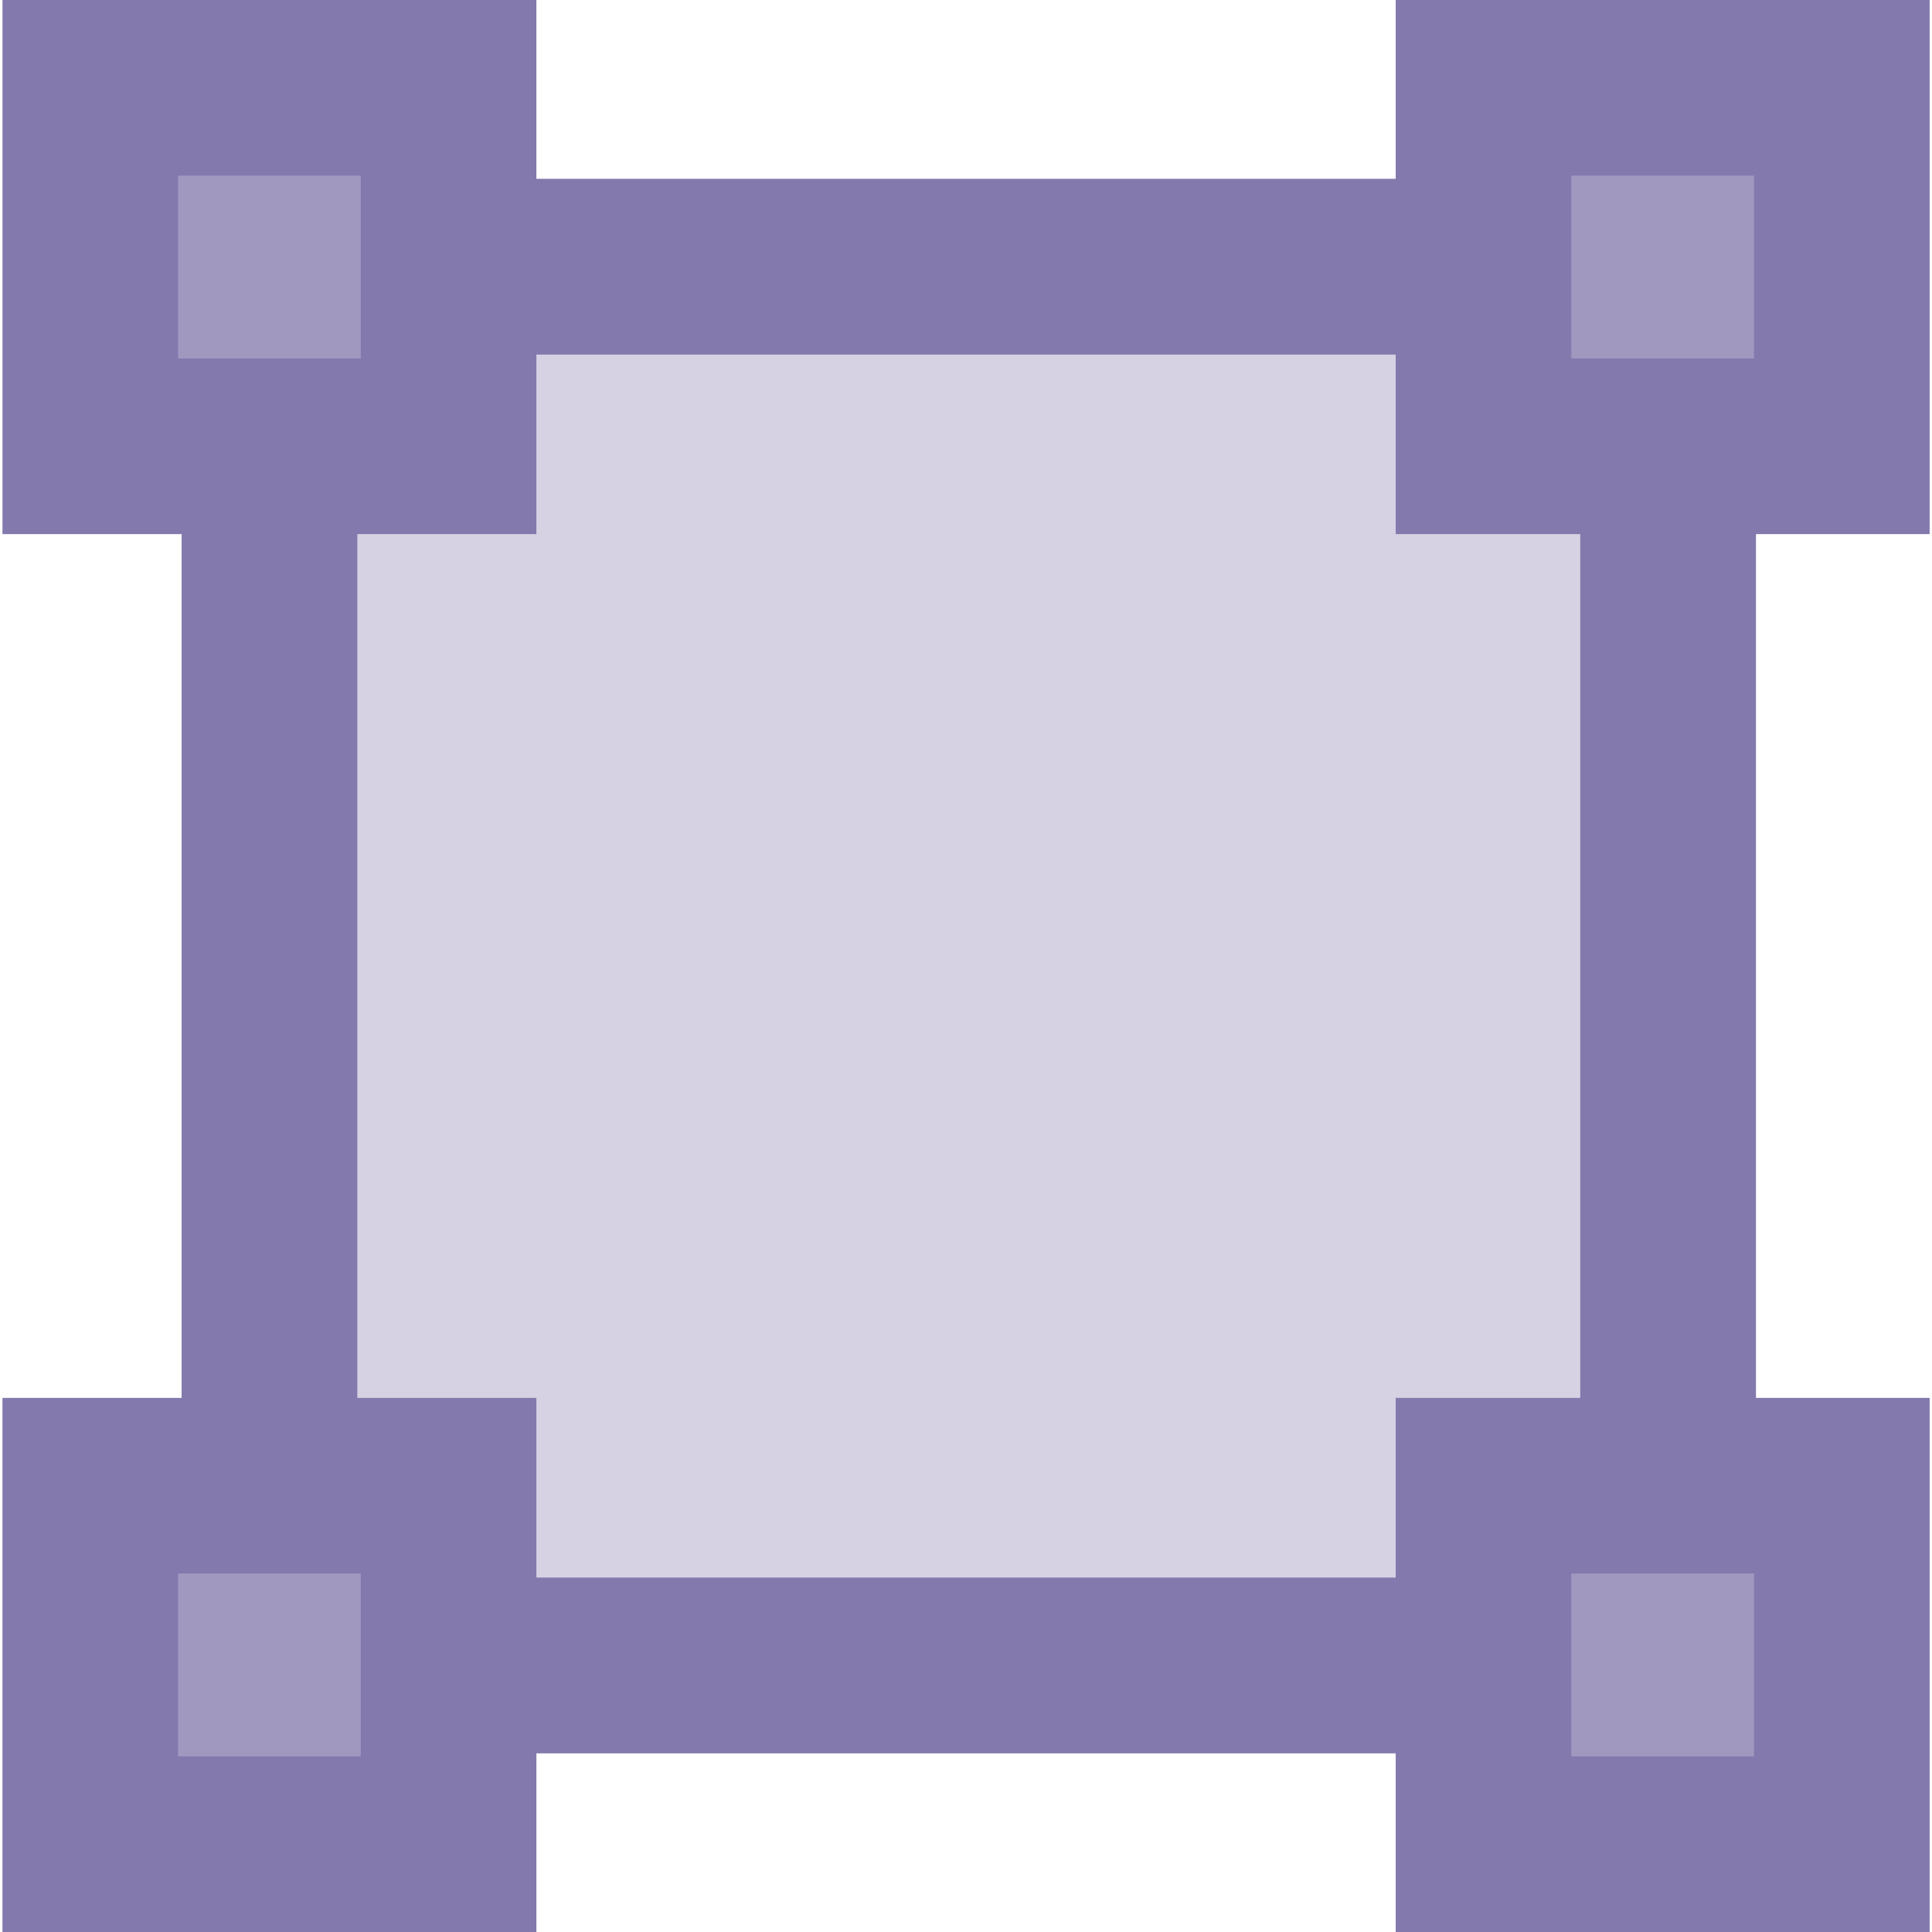 <svg xmlns="http://www.w3.org/2000/svg" width="22" height="22" viewBox="0 0 22 22"><path opacity=".44" fill="#A198C0" stroke="#8379AD" stroke-width="2" enable-background="new" d="M3.068 3.037h15.927v15.927H3.068z"/><path fill="none" stroke="#8379AD" stroke-width="2" d="M3.068 3.037h15.927v15.928H3.068z"/><path fill="#A198C0" d="M16.892 1h4.08v4.082h-4.08z"/><path fill="#8379AD" d="M19.973 2v2.082h-2.08V2h2.08m2-2h-6.08v6.082h6.08V0z"/><path fill="#A198C0" d="M16.892 16.918h4.08V21h-4.08z"/><path fill="#8379AD" d="M19.973 17.918V20h-2.08v-2.082h2.08m2-2h-6.08V22h6.08v-6.082z"/><path fill="#A198C0" d="M1.027 16.918h4.08V21h-4.08z"/><path fill="#8379AD" d="M4.108 17.918V20h-2.08v-2.082h2.08m2-2H.028V22h6.08v-6.082z"/><path fill="#A198C0" d="M1.027 1h4.08v4.082h-4.08z"/><path fill="#8379AD" d="M4.108 2v2.082h-2.08V2h2.08m2-2H.028v6.082h6.08V0z"/></svg>